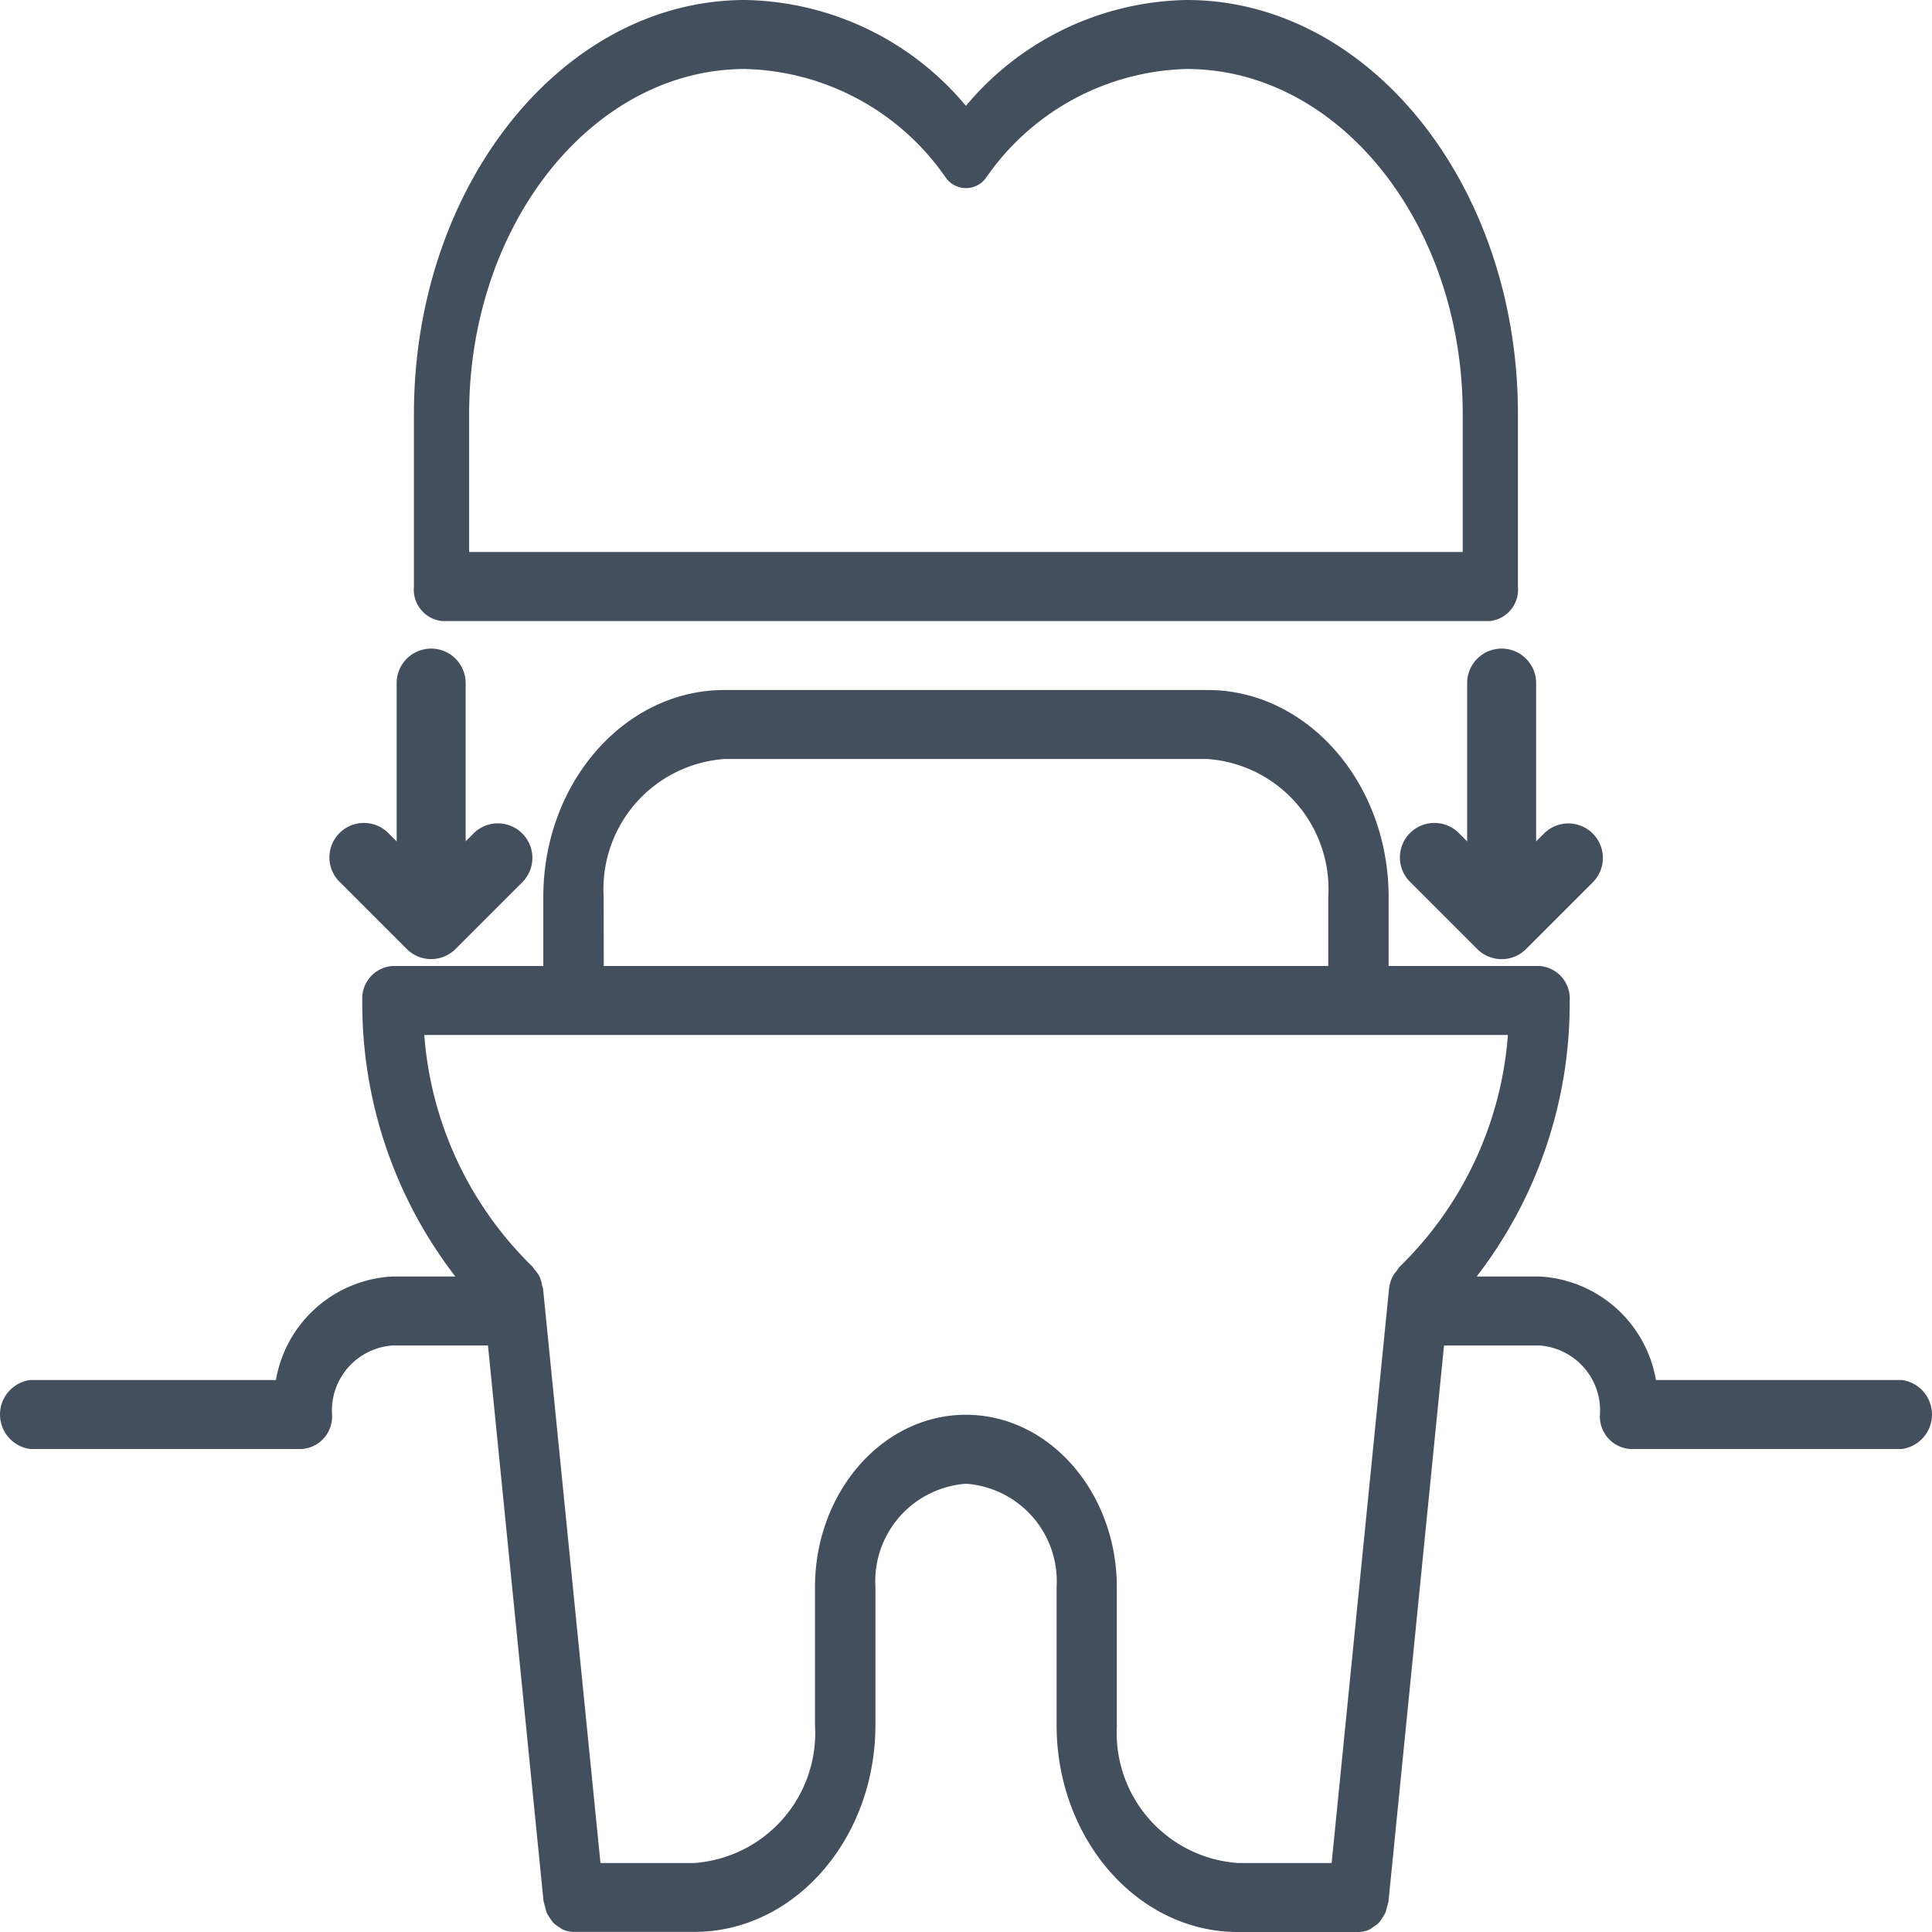 <svg xmlns="http://www.w3.org/2000/svg" width="56" height="56" viewBox="0 0 56 56">
  <defs>
    <style>
      .cls-1 {
        fill: #444f5e;
      }
    </style>
  </defs>
  <g id="dental-crown" transform="translate(-0.002 -2.5)">
    <path id="Path_2016" data-name="Path 2016" class="cls-1" d="M55.127,45.5H48a3.619,3.619,0,0,0-3.376-3h-1.82A12.95,12.95,0,0,0,45.5,34.5a.943.943,0,0,0-.875-1H40.252V31.5c0-3.305-2.35-5.992-5.239-6,0,0-.007,0-.011,0h-14c-2.9,0-5.252,2.692-5.252,6V33.5H11.378a.943.943,0,0,0-.875,1A12.96,12.96,0,0,0,13.2,42.5H11.376A3.619,3.619,0,0,0,8,45.5H.877a1.009,1.009,0,0,0,0,2H8.751a.943.943,0,0,0,.875-1,1.89,1.89,0,0,1,1.75-2h2.77l1.611,16.111a39.336,39.336,0,0,1,.084.311,1.023,1.023,0,0,0,.106.181.964.964,0,0,0,.082.118.888.888,0,0,0,.172.133.93.93,0,0,0,.1.068.773.773,0,0,0,.326.075h3.5c2.9,0,5.25-2.691,5.25-6V51.512s0,0,0-.005a2.835,2.835,0,0,1,2.625-3A2.833,2.833,0,0,1,30.628,51.5s0,0,0,.006V55.5c0,3.309,2.355,6,5.25,6h3.5a.776.776,0,0,0,.326-.075.992.992,0,0,0,.1-.068.862.862,0,0,0,.172-.133.9.9,0,0,0,.082-.119.971.971,0,0,0,.106-.179,1.189,1.189,0,0,0,.043-.161.975.975,0,0,0,.041-.151L41.858,44.5h2.77a1.89,1.89,0,0,1,1.75,2,.943.943,0,0,0,.875,1h7.874a1.009,1.009,0,0,0,0-2ZM17.5,31.5a3.781,3.781,0,0,1,3.5-4H34.993l.009,0a3.779,3.779,0,0,1,3.5,4V33.5h-21Zm14.874,24V51.518s0-.006,0-.01c0-2.757-1.963-5-4.375-5s-4.367,2.236-4.374,4.986a.059.059,0,0,0,0,.012V55.5a3.779,3.779,0,0,1-3.5,4H17.407L15.746,42.887v0l0-.018a.9.9,0,0,0-.032-.109,1.054,1.054,0,0,0-.072-.254.936.936,0,0,0-.146-.206.844.844,0,0,0-.062-.088A10.463,10.463,0,0,1,12.3,35.5h4.311c.006,0,.011,0,.018,0s.011,0,.018,0H43.709a10.461,10.461,0,0,1-3.138,6.717,1.015,1.015,0,0,0-.09.126.944.944,0,0,0-.114.161,1.1,1.1,0,0,0-.109.412L38.6,59.5H35.877a3.779,3.779,0,0,1-3.5-4Z" transform="translate(0 -3)"/>
    <path id="Path_2017" data-name="Path 2017" class="cls-1" d="M34.4,2.5A8.521,8.521,0,0,0,28,5.568,8.521,8.521,0,0,0,21.6,2.5c-5.294,0-9.6,5.382-9.6,12v5a.916.916,0,0,0,.8,1H43.2a.916.916,0,0,0,.8-1v-5C44,7.882,39.7,2.5,34.4,2.5Zm8,16H13.6v-4c0-5.513,3.589-10,8-10a7.283,7.283,0,0,1,5.818,3.152.716.716,0,0,0,1.166,0A7.285,7.285,0,0,1,34.4,4.5c4.412,0,8,4.485,8,10Z"/>
    <path id="Path_2018" data-name="Path 2018" class="cls-1" d="M50,22.5a1,1,0,0,0-1,1v4.588l-.254-.254a1,1,0,0,0-1.414,1.414l1.96,1.96a1,1,0,0,0,1.416,0l1.921-1.921a1,1,0,1,0-1.414-1.414L51,28.086V23.5a1,1,0,0,0-1-1Z" transform="translate(-6.472 -1.2)"/>
    <path id="Path_2019" data-name="Path 2019" class="cls-1" d="M11.352,29.246l1.96,1.96a1,1,0,0,0,1.416,0l1.921-1.921a1,1,0,1,0-1.414-1.414l-.215.215V23.5a1,1,0,0,0-2,0v4.588l-.254-.254a1,1,0,0,0-1.414,1.414Z" transform="translate(-1.521 -1.2)"/>
  </g>
</svg>
